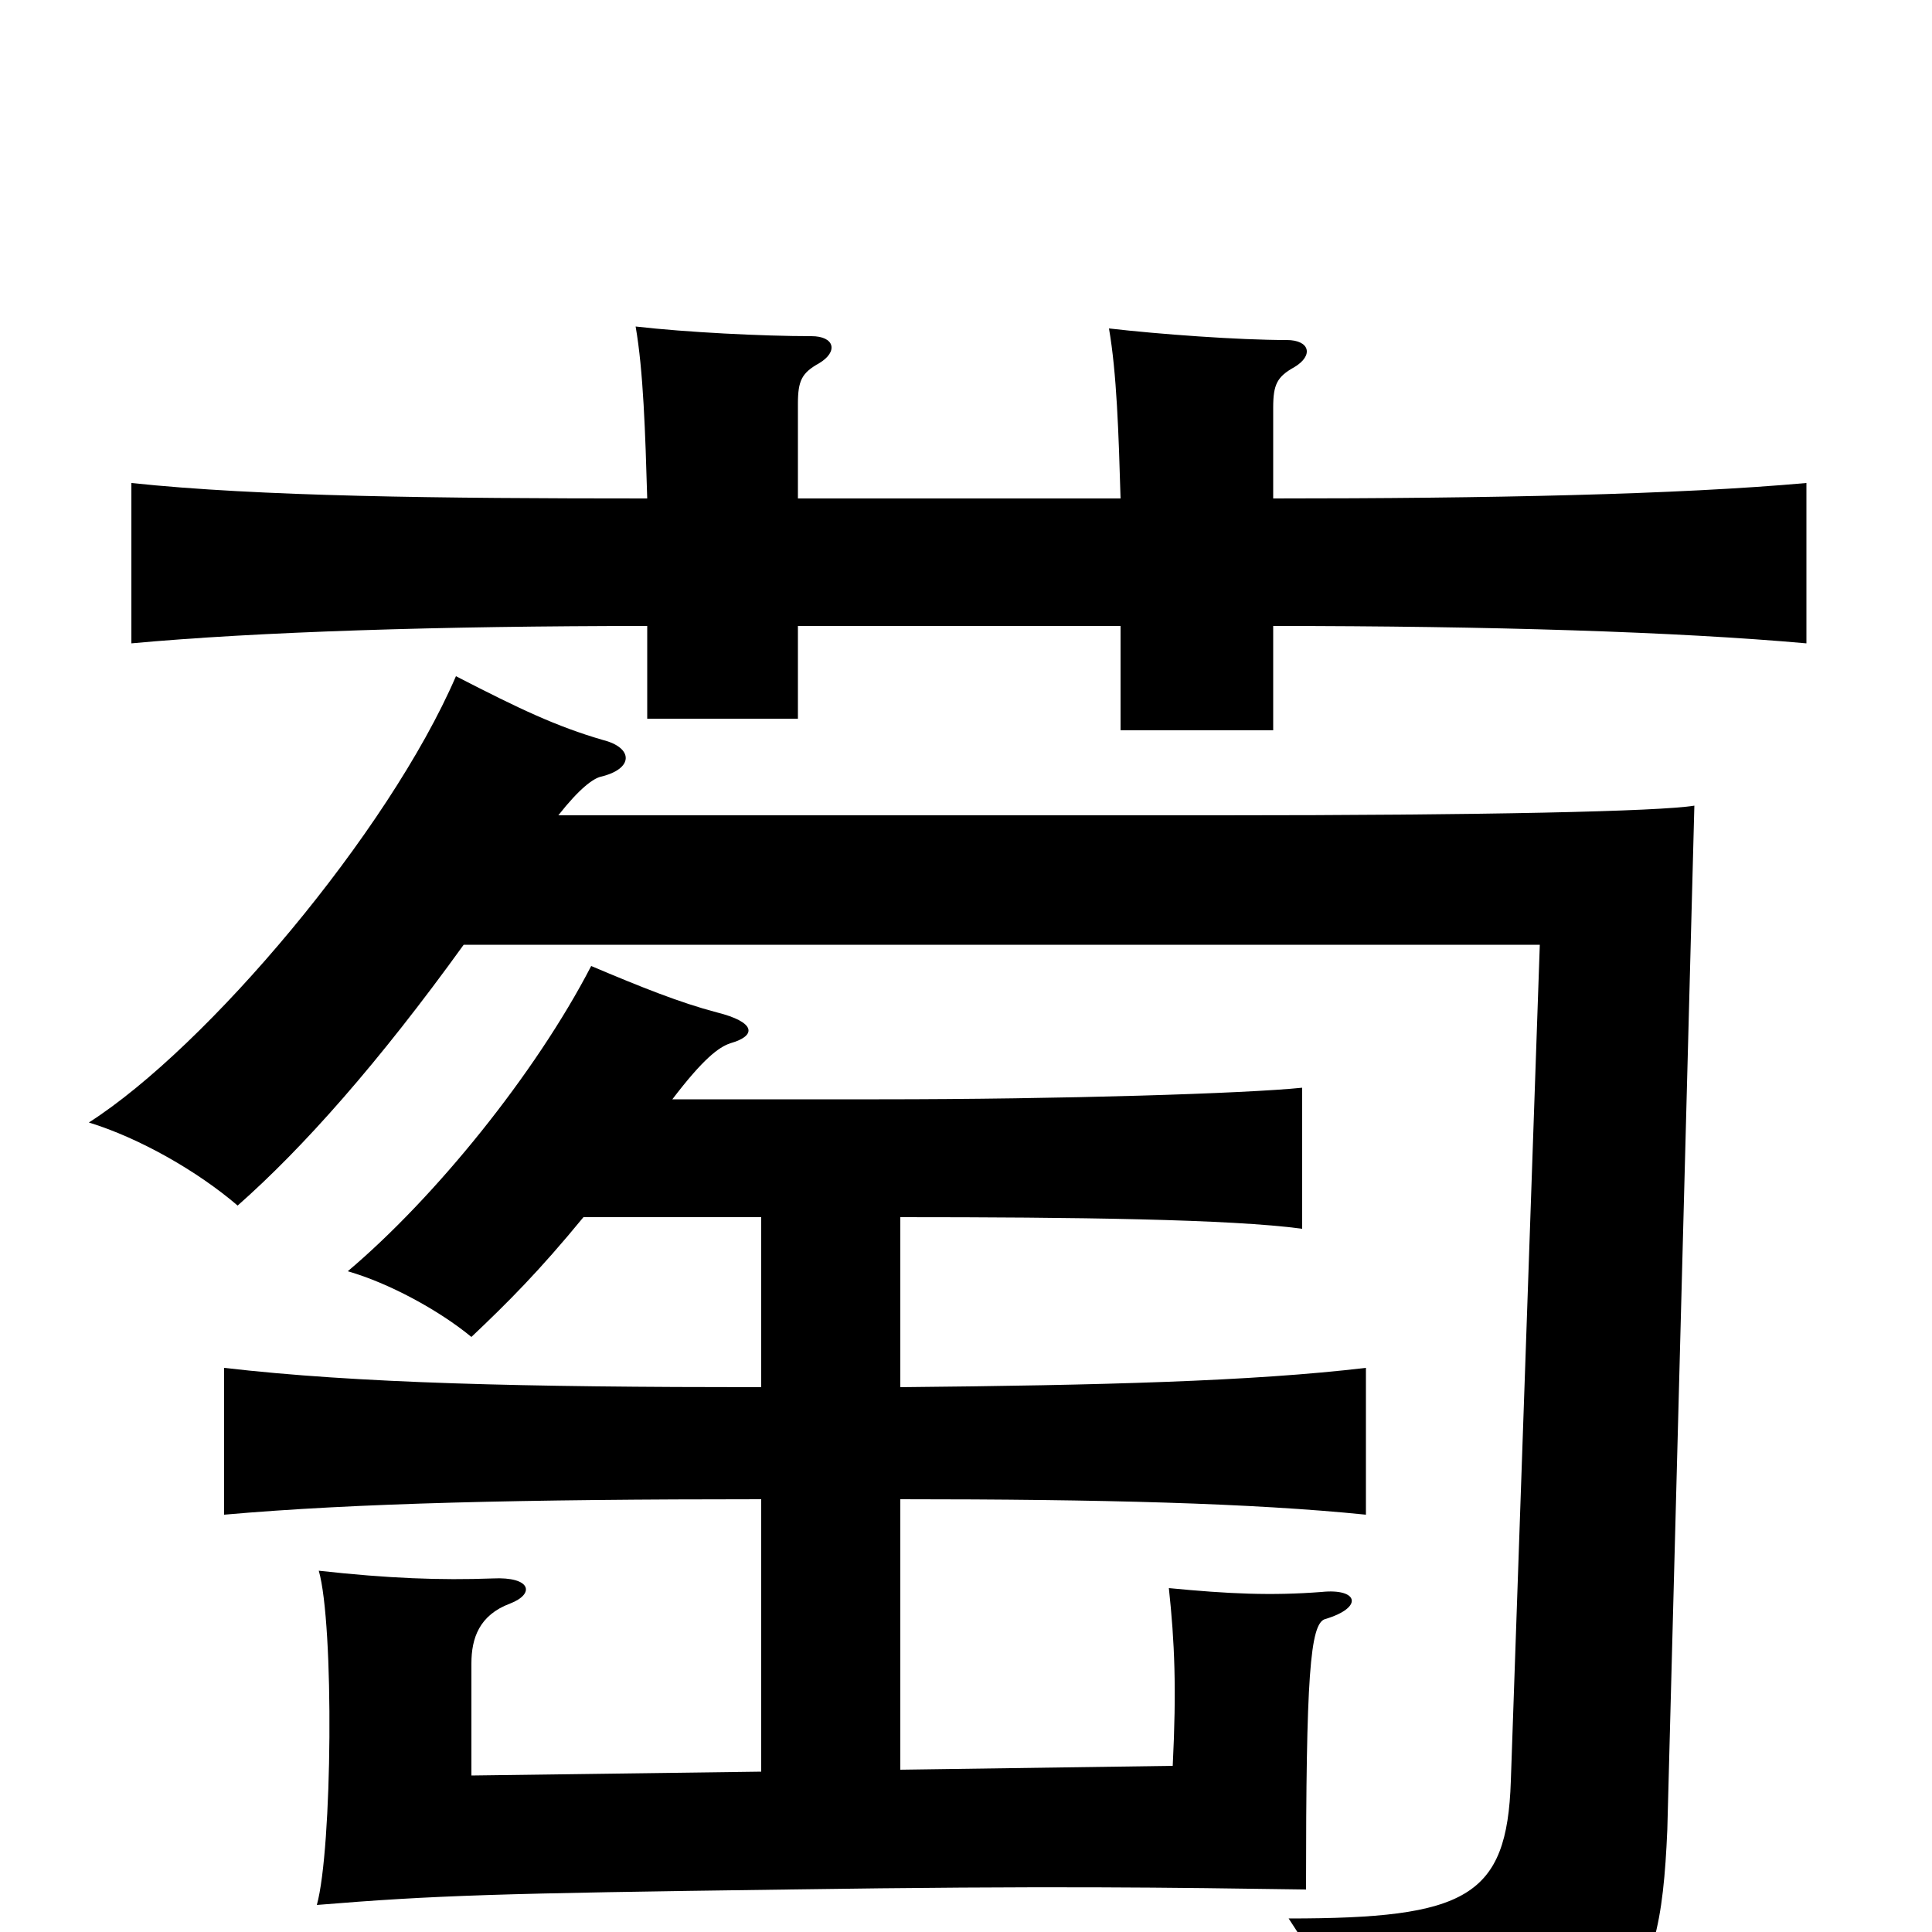 <svg xmlns="http://www.w3.org/2000/svg" viewBox="0 -1000 1000 1000">
	<path fill="#000000" d="M413 -742V-791C413 -803 415 -807 424 -812C434 -818 432 -826 420 -826C395 -826 355 -828 329 -831C333 -808 334 -776 335 -742C227 -742 134 -743 68 -750V-667C133 -673 228 -676 335 -676V-628H413V-676H580V-622H659V-676C771 -676 868 -673 935 -667V-750C868 -744 771 -742 659 -742V-789C659 -801 661 -805 670 -810C680 -816 678 -824 666 -824C641 -824 600 -827 574 -830C578 -807 579 -776 580 -742ZM466 -370C556 -370 637 -369 674 -364V-437C645 -434 550 -431 455 -431H348C364 -452 372 -458 378 -460C392 -464 391 -471 371 -476C352 -481 332 -489 306 -500C277 -444 225 -380 180 -342C201 -336 227 -322 244 -308C263 -326 279 -342 302 -370H394V-282C271 -282 185 -284 116 -292V-216C184 -222 271 -224 394 -224V-83L244 -81V-139C244 -152 248 -164 264 -170C277 -175 275 -184 255 -183C228 -182 201 -183 165 -187C173 -159 172 -43 164 -14C225 -19 257 -20 408 -22C544 -24 606 -23 676 -22C676 -132 678 -160 686 -162C706 -168 703 -178 684 -176C658 -174 636 -175 605 -178C608 -150 609 -126 607 -86L466 -84V-224C570 -224 648 -222 707 -216V-292C648 -285 570 -283 466 -282ZM240 -511H797L782 -78C780 -18 759 -7 667 -7C689 26 697 50 699 82C843 59 859 41 863 -53L877 -583C859 -580 768 -578 632 -578H289C300 -592 307 -597 311 -598C328 -602 328 -613 312 -617C288 -624 269 -633 236 -650C201 -569 107 -458 46 -419C72 -411 102 -394 123 -376C157 -406 196 -450 240 -511Z"/>
</svg>